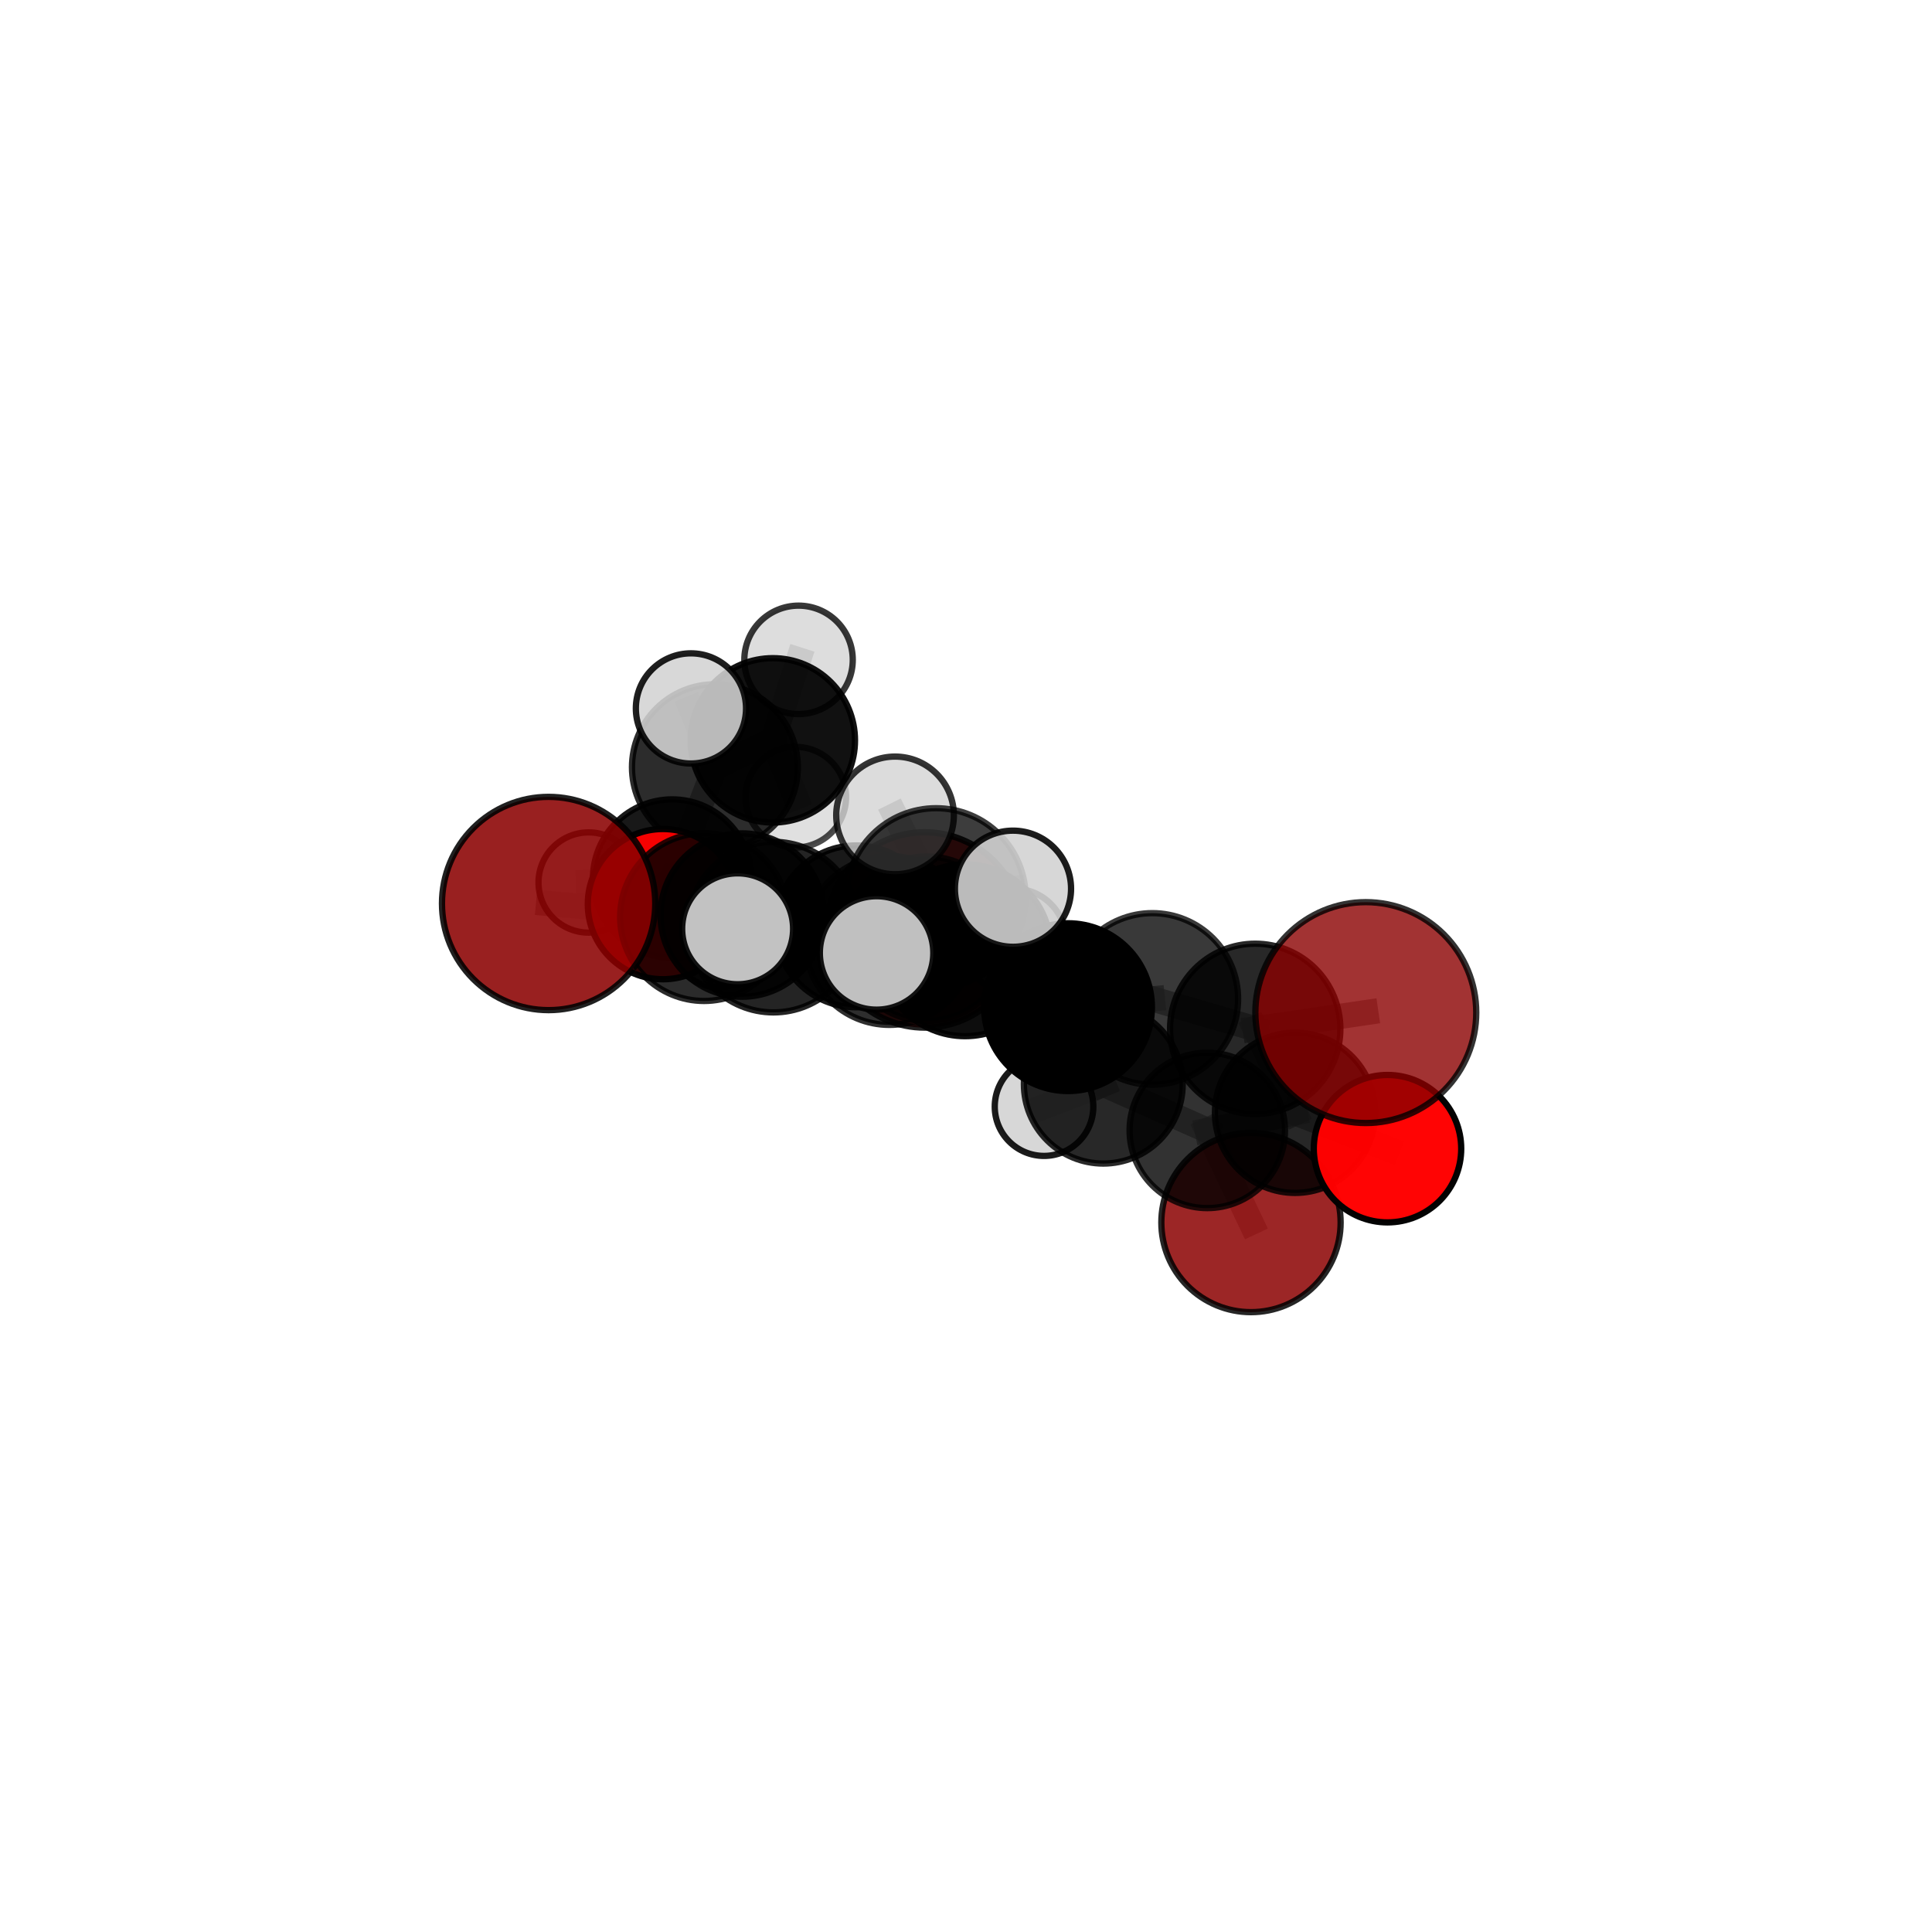 <?xml version="1.0" encoding="utf-8" standalone="no"?>
<!DOCTYPE svg PUBLIC "-//W3C//DTD SVG 1.1//EN"
  "http://www.w3.org/Graphics/SVG/1.1/DTD/svg11.dtd">
<svg xmlns:xlink="http://www.w3.org/1999/xlink" width="153pt" height="153pt" viewBox="0 0 153 153" xmlns="http://www.w3.org/2000/svg" version="1.1">
 <defs>
  <style type="text/css">*{stroke-linejoin: round; stroke-linecap: butt}</style>
 </defs>
 <g id="figure_1">
  <g id="patch_1">
   <path d="M 0 153 
L 153 153 
L 153 0 
L 0 0 
L 0 153 
z
" style="fill: none"/>
  </g>
  <g id="patch_2">
   <path d="M 7.2 145.8 
L 145.8 145.8 
L 145.8 7.2 
L 7.2 7.2 
L 7.2 145.8 
z
" style="fill: none"/>
  </g>
  <g id="axes_1">
   <g id="line2d_1">
    <path d="M 99.068 96.814 
L 95.607 89.52 
" clip-path="url(#pac5a866b41)" style="fill: none; stroke: #808080; stroke-opacity: 0.594; stroke-width: 2; stroke-linecap: square"/>
   </g>
   <g id="line2d_2">
    <path d="M 95.607 89.52 
L 102.559 88.126 
" clip-path="url(#pac5a866b41)" style="fill: none; stroke: #808080; stroke-opacity: 0.641; stroke-width: 2; stroke-linecap: square"/>
   </g>
   <g id="line2d_3">
    <path d="M 73.228 73.644 
L 67.814 73.359 
" clip-path="url(#pac5a866b41)" style="fill: none; stroke: #808080; stroke-opacity: 0.645; stroke-width: 2; stroke-linecap: square"/>
   </g>
   <g id="line2d_4">
    <path d="M 67.814 73.359 
L 58.776 72.465 
" clip-path="url(#pac5a866b41)" style="fill: none; stroke: #808080; stroke-opacity: 0.667; stroke-width: 2; stroke-linecap: square"/>
   </g>
   <g id="line2d_5">
    <path d="M 108.161 80.19 
L 99.404 81.477 
" clip-path="url(#pac5a866b41)" style="fill: none; stroke: #808080; stroke-opacity: 0.73; stroke-width: 2; stroke-linecap: square"/>
   </g>
   <g id="line2d_6">
    <path d="M 99.404 81.477 
L 102.559 88.126 
" clip-path="url(#pac5a866b41)" style="fill: none; stroke: #808080; stroke-opacity: 0.684; stroke-width: 2; stroke-linecap: square"/>
   </g>
   <g id="line2d_7">
    <path d="M 43.446 71.55 
L 55.754 72.625 
" clip-path="url(#pac5a866b41)" style="fill: none; stroke: #808080; stroke-opacity: 0.704; stroke-width: 2; stroke-linecap: square"/>
   </g>
   <g id="line2d_8">
    <path d="M 55.754 72.625 
L 58.776 72.465 
" clip-path="url(#pac5a866b41)" style="fill: none; stroke: #808080; stroke-opacity: 0.685; stroke-width: 2; stroke-linecap: square"/>
   </g>
   <g id="line2d_9">
    <path d="M 109.88 90.967 
L 102.559 88.126 
" clip-path="url(#pac5a866b41)" style="fill: none; stroke: #808080; stroke-opacity: 0.648; stroke-width: 2; stroke-linecap: square"/>
   </g>
   <g id="line2d_10">
    <path d="M 52.5 71.601 
L 58.776 72.465 
" clip-path="url(#pac5a866b41)" style="fill: none; stroke: #808080; stroke-opacity: 0.666; stroke-width: 2; stroke-linecap: square"/>
   </g>
   <g id="line2d_11">
    <path d="M 52.5 71.601 
L 53.228 69.576 
" clip-path="url(#pac5a866b41)" style="fill: none; stroke: #808080; stroke-opacity: 0.652; stroke-width: 2; stroke-linecap: square"/>
   </g>
   <g id="line2d_12">
    <path d="M 53.228 69.576 
L 56.615 60.758 
" clip-path="url(#pac5a866b41)" style="fill: none; stroke: #808080; stroke-opacity: 0.665; stroke-width: 2; stroke-linecap: square"/>
   </g>
   <g id="line2d_13">
    <path d="M 53.228 69.576 
L 46.616 69.888 
" clip-path="url(#pac5a866b41)" style="fill: none; stroke: #808080; stroke-opacity: 0.64; stroke-width: 2; stroke-linecap: square"/>
   </g>
   <g id="line2d_14">
    <path d="M 53.228 69.576 
L 56.891 74.342 
" clip-path="url(#pac5a866b41)" style="fill: none; stroke: #808080; stroke-opacity: 0.625; stroke-width: 2; stroke-linecap: square"/>
   </g>
   <g id="line2d_15">
    <path d="M 76.428 75.254 
L 84.579 79.76 
" clip-path="url(#pac5a866b41)" style="fill: none; stroke: #808080; stroke-opacity: 0.71; stroke-width: 2; stroke-linecap: square"/>
   </g>
   <g id="line2d_16">
    <path d="M 76.428 75.254 
L 70.435 74.476 
" clip-path="url(#pac5a866b41)" style="fill: none; stroke: #808080; stroke-opacity: 0.713; stroke-width: 2; stroke-linecap: square"/>
   </g>
   <g id="line2d_17">
    <path d="M 76.428 75.254 
L 74.126 71.107 
" clip-path="url(#pac5a866b41)" style="fill: none; stroke: #808080; stroke-opacity: 0.746; stroke-width: 2; stroke-linecap: square"/>
   </g>
   <g id="line2d_18">
    <path d="M 84.579 79.76 
L 91.256 79.106 
" clip-path="url(#pac5a866b41)" style="fill: none; stroke: #808080; stroke-opacity: 0.709; stroke-width: 2; stroke-linecap: square"/>
   </g>
   <g id="line2d_19">
    <path d="M 84.579 79.76 
L 87.373 85.858 
" clip-path="url(#pac5a866b41)" style="fill: none; stroke: #808080; stroke-opacity: 0.672; stroke-width: 2; stroke-linecap: square"/>
   </g>
   <g id="line2d_20">
    <path d="M 70.435 74.476 
L 61.251 73.421 
" clip-path="url(#pac5a866b41)" style="fill: none; stroke: #808080; stroke-opacity: 0.71; stroke-width: 2; stroke-linecap: square"/>
   </g>
   <g id="line2d_21">
    <path d="M 70.435 74.476 
L 73.386 74.341 
" clip-path="url(#pac5a866b41)" style="fill: none; stroke: #808080; stroke-opacity: 0.692; stroke-width: 2; stroke-linecap: square"/>
   </g>
   <g id="line2d_22">
    <path d="M 74.126 71.107 
L 70.881 64.574 
" clip-path="url(#pac5a866b41)" style="fill: none; stroke: #808080; stroke-opacity: 0.785; stroke-width: 2; stroke-linecap: square"/>
   </g>
   <g id="line2d_23">
    <path d="M 74.126 71.107 
L 69.418 75.465 
" clip-path="url(#pac5a866b41)" style="fill: none; stroke: #808080; stroke-opacity: 0.764; stroke-width: 2; stroke-linecap: square"/>
   </g>
   <g id="line2d_24">
    <path d="M 74.126 71.107 
L 80.221 70.38 
" clip-path="url(#pac5a866b41)" style="fill: none; stroke: #808080; stroke-opacity: 0.777; stroke-width: 2; stroke-linecap: square"/>
   </g>
   <g id="line2d_25">
    <path d="M 91.256 79.106 
L 99.404 81.477 
" clip-path="url(#pac5a866b41)" style="fill: none; stroke: #808080; stroke-opacity: 0.717; stroke-width: 2; stroke-linecap: square"/>
   </g>
   <g id="line2d_26">
    <path d="M 87.373 85.858 
L 95.607 89.52 
" clip-path="url(#pac5a866b41)" style="fill: none; stroke: #808080; stroke-opacity: 0.637; stroke-width: 2; stroke-linecap: square"/>
   </g>
   <g id="line2d_27">
    <path d="M 87.373 85.858 
L 82.68 87.637 
" clip-path="url(#pac5a866b41)" style="fill: none; stroke: #808080; stroke-opacity: 0.634; stroke-width: 2; stroke-linecap: square"/>
   </g>
   <g id="line2d_28">
    <path d="M 61.251 73.421 
L 55.754 72.625 
" clip-path="url(#pac5a866b41)" style="fill: none; stroke: #808080; stroke-opacity: 0.706; stroke-width: 2; stroke-linecap: square"/>
   </g>
   <g id="line2d_29">
    <path d="M 61.251 73.421 
L 58.415 73.554 
" clip-path="url(#pac5a866b41)" style="fill: none; stroke: #808080; stroke-opacity: 0.724; stroke-width: 2; stroke-linecap: square"/>
   </g>
   <g id="line2d_30">
    <path d="M 73.386 74.341 
L 67.814 73.359 
" clip-path="url(#pac5a866b41)" style="fill: none; stroke: #808080; stroke-opacity: 0.671; stroke-width: 2; stroke-linecap: square"/>
   </g>
   <g id="line2d_31">
    <path d="M 73.386 74.341 
L 80.289 74.507 
" clip-path="url(#pac5a866b41)" style="fill: none; stroke: #808080; stroke-opacity: 0.676; stroke-width: 2; stroke-linecap: square"/>
   </g>
   <g id="line2d_32">
    <path d="M 56.615 60.758 
L 61.201 58.63 
" clip-path="url(#pac5a866b41)" style="fill: none; stroke: #808080; stroke-opacity: 0.682; stroke-width: 2; stroke-linecap: square"/>
   </g>
   <g id="line2d_33">
    <path d="M 56.615 60.758 
L 54.717 56.102 
" clip-path="url(#pac5a866b41)" style="fill: none; stroke: #808080; stroke-opacity: 0.706; stroke-width: 2; stroke-linecap: square"/>
   </g>
   <g id="line2d_34">
    <path d="M 61.201 58.63 
L 63.239 52.256 
" clip-path="url(#pac5a866b41)" style="fill: none; stroke: #808080; stroke-opacity: 0.694; stroke-width: 2; stroke-linecap: square"/>
   </g>
   <g id="line2d_35">
    <path d="M 61.201 58.63 
L 63.019 63.131 
" clip-path="url(#pac5a866b41)" style="fill: none; stroke: #808080; stroke-opacity: 0.658; stroke-width: 2; stroke-linecap: square"/>
   </g>
   <g id="Path3DCollection_1">
    <path d="M 63.019 67.113 
C 64.075 67.113 65.088 66.694 65.835 65.947 
C 66.582 65.2 67.002 64.187 67.002 63.131 
C 67.002 62.075 66.582 61.062 65.835 60.315 
C 65.088 59.568 64.075 59.149 63.019 59.149 
C 61.963 59.149 60.95 59.568 60.204 60.315 
C 59.457 61.062 59.037 62.075 59.037 63.131 
C 59.037 64.187 59.457 65.2 60.204 65.947 
C 60.95 66.694 61.963 67.113 63.019 67.113 
z
" clip-path="url(#pac5a866b41)" style="fill: #d3d3d3; fill-opacity: 0.7; stroke: #000000; stroke-opacity: 0.7; stroke-width: 0.5"/>
    <path d="M 63.239 56.55 
C 64.378 56.55 65.471 56.097 66.276 55.292 
C 67.081 54.487 67.533 53.394 67.533 52.256 
C 67.533 51.117 67.081 50.025 66.276 49.219 
C 65.471 48.414 64.378 47.962 63.239 47.962 
C 62.101 47.962 61.008 48.414 60.203 49.219 
C 59.398 50.025 58.945 51.117 58.945 52.256 
C 58.945 53.394 59.398 54.487 60.203 55.292 
C 61.008 56.097 62.101 56.55 63.239 56.55 
z
" clip-path="url(#pac5a866b41)" style="fill: #d3d3d3; fill-opacity: 0.784; stroke: #000000; stroke-opacity: 0.784; stroke-width: 0.5"/>
    <path d="M 61.201 65.139 
C 62.927 65.139 64.583 64.453 65.804 63.232 
C 67.024 62.012 67.71 60.356 67.71 58.63 
C 67.71 56.904 67.024 55.248 65.804 54.027 
C 64.583 52.807 62.927 52.121 61.201 52.121 
C 59.475 52.121 57.819 52.807 56.599 54.027 
C 55.378 55.248 54.692 56.904 54.692 58.63 
C 54.692 60.356 55.378 62.012 56.599 63.232 
C 57.819 64.453 59.475 65.139 61.201 65.139 
z
" clip-path="url(#pac5a866b41)" style="fill-opacity: 0.933; stroke: #000000; stroke-opacity: 0.933; stroke-width: 0.5"/>
    <path d="M 56.891 78.176 
C 57.908 78.176 58.883 77.772 59.602 77.053 
C 60.321 76.334 60.725 75.359 60.725 74.342 
C 60.725 73.325 60.321 72.349 59.602 71.63 
C 58.883 70.911 57.908 70.507 56.891 70.507 
C 55.874 70.507 54.898 70.911 54.179 71.63 
C 53.46 72.349 53.056 73.325 53.056 74.342 
C 53.056 75.359 53.46 76.334 54.179 77.053 
C 54.898 77.772 55.874 78.176 56.891 78.176 
z
" clip-path="url(#pac5a866b41)" style="fill: #d3d3d3; fill-opacity: 0.887; stroke: #000000; stroke-opacity: 0.887; stroke-width: 0.5"/>
    <path d="M 46.616 73.858 
C 47.669 73.858 48.679 73.439 49.424 72.695 
C 50.168 71.95 50.586 70.941 50.586 69.888 
C 50.586 68.835 50.168 67.825 49.424 67.08 
C 48.679 66.336 47.669 65.918 46.616 65.918 
C 45.564 65.918 44.554 66.336 43.809 67.08 
C 43.065 67.825 42.646 68.835 42.646 69.888 
C 42.646 70.941 43.065 71.95 43.809 72.695 
C 44.554 73.439 45.564 73.858 46.616 73.858 
z
" clip-path="url(#pac5a866b41)" style="fill: #d3d3d3; fill-opacity: 0.803; stroke: #000000; stroke-opacity: 0.803; stroke-width: 0.5"/>
    <path d="M 56.615 67.326 
C 58.357 67.326 60.028 66.634 61.26 65.402 
C 62.491 64.171 63.183 62.5 63.183 60.758 
C 63.183 59.016 62.491 57.346 61.26 56.114 
C 60.028 54.882 58.357 54.19 56.615 54.19 
C 54.873 54.19 53.203 54.882 51.971 56.114 
C 50.739 57.346 50.047 59.016 50.047 60.758 
C 50.047 62.5 50.739 64.171 51.971 65.402 
C 53.203 66.634 54.873 67.326 56.615 67.326 
z
" clip-path="url(#pac5a866b41)" style="fill-opacity: 0.825; stroke: #000000; stroke-opacity: 0.825; stroke-width: 0.5"/>
    <path d="M 53.228 75.846 
C 54.891 75.846 56.486 75.186 57.662 74.01 
C 58.838 72.834 59.499 71.239 59.499 69.576 
C 59.499 67.913 58.838 66.318 57.662 65.142 
C 56.486 63.966 54.891 63.305 53.228 63.305 
C 51.565 63.305 49.97 63.966 48.794 65.142 
C 47.618 66.318 46.958 67.913 46.958 69.576 
C 46.958 71.239 47.618 72.834 48.794 74.01 
C 49.97 75.186 51.565 75.846 53.228 75.846 
z
" clip-path="url(#pac5a866b41)" style="fill-opacity: 0.903; stroke: #000000; stroke-opacity: 0.903; stroke-width: 0.5"/>
    <path d="M 73.228 81.379 
C 75.28 81.379 77.247 80.564 78.698 79.114 
C 80.148 77.663 80.963 75.696 80.963 73.644 
C 80.963 71.593 80.148 69.625 78.698 68.175 
C 77.247 66.724 75.28 65.909 73.228 65.909 
C 71.177 65.909 69.209 66.724 67.759 68.175 
C 66.308 69.625 65.493 71.593 65.493 73.644 
C 65.493 75.696 66.308 77.663 67.759 79.114 
C 69.209 80.564 71.177 81.379 73.228 81.379 
z
" clip-path="url(#pac5a866b41)" style="fill: #8b0000; fill-opacity: 0.872; stroke: #000000; stroke-opacity: 0.872; stroke-width: 0.5"/>
    <path d="M 54.717 60.464 
C 55.874 60.464 56.984 60.004 57.802 59.186 
C 58.62 58.368 59.08 57.258 59.08 56.102 
C 59.08 54.945 58.62 53.835 57.802 53.017 
C 56.984 52.199 55.874 51.739 54.717 51.739 
C 53.561 51.739 52.451 52.199 51.633 53.017 
C 50.815 53.835 50.355 54.945 50.355 56.102 
C 50.355 57.258 50.815 58.368 51.633 59.186 
C 52.451 60.004 53.561 60.464 54.717 60.464 
z
" clip-path="url(#pac5a866b41)" style="fill: #d3d3d3; fill-opacity: 0.881; stroke: #000000; stroke-opacity: 0.881; stroke-width: 0.5"/>
    <path d="M 52.5 77.551 
C 54.078 77.551 55.591 76.925 56.707 75.809 
C 57.823 74.693 58.45 73.179 58.45 71.601 
C 58.45 70.023 57.823 68.51 56.707 67.394 
C 55.591 66.278 54.078 65.651 52.5 65.651 
C 50.922 65.651 49.408 66.278 48.292 67.394 
C 47.176 68.51 46.549 70.023 46.549 71.601 
C 46.549 73.179 47.176 74.693 48.292 75.809 
C 49.408 76.925 50.922 77.551 52.5 77.551 
z
" clip-path="url(#pac5a866b41)" style="fill: #ff0000; fill-opacity: 0.961; stroke: #000000; stroke-opacity: 0.961; stroke-width: 0.5"/>
    <path d="M 67.814 79.766 
C 69.514 79.766 71.143 79.091 72.345 77.889 
C 73.546 76.688 74.221 75.058 74.221 73.359 
C 74.221 71.66 73.546 70.03 72.345 68.828 
C 71.143 67.627 69.514 66.952 67.814 66.952 
C 66.115 66.952 64.486 67.627 63.284 68.828 
C 62.083 70.03 61.408 71.66 61.408 73.359 
C 61.408 75.058 62.083 76.688 63.284 77.889 
C 64.486 79.091 66.115 79.766 67.814 79.766 
z
" clip-path="url(#pac5a866b41)" style="fill-opacity: 0.9; stroke: #000000; stroke-opacity: 0.9; stroke-width: 0.5"/>
    <path d="M 58.776 78.933 
C 60.491 78.933 62.136 78.251 63.349 77.038 
C 64.562 75.825 65.243 74.18 65.243 72.465 
C 65.243 70.749 64.562 69.104 63.349 67.891 
C 62.136 66.678 60.491 65.997 58.776 65.997 
C 57.06 65.997 55.415 66.678 54.202 67.891 
C 52.989 69.104 52.308 70.749 52.308 72.465 
C 52.308 74.18 52.989 75.825 54.202 77.038 
C 55.415 78.251 57.06 78.933 58.776 78.933 
z
" clip-path="url(#pac5a866b41)" style="fill-opacity: 0.893; stroke: #000000; stroke-opacity: 0.893; stroke-width: 0.5"/>
    <path d="M 80.289 78.646 
C 81.386 78.646 82.439 78.21 83.215 77.434 
C 83.991 76.658 84.428 75.605 84.428 74.507 
C 84.428 73.41 83.991 72.357 83.215 71.581 
C 82.439 70.805 81.386 70.369 80.289 70.369 
C 79.191 70.369 78.138 70.805 77.362 71.581 
C 76.586 72.357 76.15 73.41 76.15 74.507 
C 76.15 75.605 76.586 76.658 77.362 77.434 
C 78.138 78.21 79.191 78.646 80.289 78.646 
z
" clip-path="url(#pac5a866b41)" style="fill: #d3d3d3; fill-opacity: 0.808; stroke: #000000; stroke-opacity: 0.808; stroke-width: 0.5"/>
    <path d="M 99.068 103.913 
C 100.951 103.913 102.757 103.165 104.088 101.834 
C 105.42 100.503 106.168 98.697 106.168 96.814 
C 106.168 94.931 105.42 93.125 104.088 91.794 
C 102.757 90.463 100.951 89.715 99.068 89.715 
C 97.186 89.715 95.38 90.463 94.048 91.794 
C 92.717 93.125 91.969 94.931 91.969 96.814 
C 91.969 98.697 92.717 100.503 94.048 101.834 
C 95.38 103.165 97.186 103.913 99.068 103.913 
z
" clip-path="url(#pac5a866b41)" style="fill: #8b0000; fill-opacity: 0.848; stroke: #000000; stroke-opacity: 0.848; stroke-width: 0.5"/>
    <path d="M 73.386 80.856 
C 75.114 80.856 76.772 80.17 77.993 78.948 
C 79.215 77.726 79.902 76.069 79.902 74.341 
C 79.902 72.613 79.215 70.955 77.993 69.733 
C 76.772 68.512 75.114 67.825 73.386 67.825 
C 71.658 67.825 70.001 68.512 68.779 69.733 
C 67.557 70.955 66.871 72.613 66.871 74.341 
C 66.871 76.069 67.557 77.726 68.779 78.948 
C 70.001 80.17 71.658 80.856 73.386 80.856 
z
" clip-path="url(#pac5a866b41)" style="fill-opacity: 0.784; stroke: #000000; stroke-opacity: 0.784; stroke-width: 0.5"/>
    <path d="M 55.754 79.269 
C 57.516 79.269 59.206 78.569 60.452 77.323 
C 61.698 76.077 62.398 74.387 62.398 72.625 
C 62.398 70.863 61.698 69.173 60.452 67.927 
C 59.206 66.682 57.516 65.982 55.754 65.982 
C 53.992 65.982 52.302 66.682 51.056 67.927 
C 49.81 69.173 49.11 70.863 49.11 72.625 
C 49.11 74.387 49.81 76.077 51.056 77.323 
C 52.302 78.569 53.992 79.269 55.754 79.269 
z
" clip-path="url(#pac5a866b41)" style="fill-opacity: 0.829; stroke: #000000; stroke-opacity: 0.829; stroke-width: 0.5"/>
    <path d="M 82.68 91.54 
C 83.715 91.54 84.708 91.129 85.44 90.397 
C 86.172 89.665 86.583 88.672 86.583 87.637 
C 86.583 86.602 86.172 85.609 85.44 84.877 
C 84.708 84.145 83.715 83.734 82.68 83.734 
C 81.645 83.734 80.652 84.145 79.92 84.877 
C 79.188 85.609 78.777 86.602 78.777 87.637 
C 78.777 88.672 79.188 89.665 79.92 90.397 
C 80.652 91.129 81.645 91.54 82.68 91.54 
z
" clip-path="url(#pac5a866b41)" style="fill: #d3d3d3; fill-opacity: 0.891; stroke: #000000; stroke-opacity: 0.891; stroke-width: 0.5"/>
    <path d="M 43.446 79.995 
C 45.686 79.995 47.834 79.105 49.418 77.522 
C 51.001 75.938 51.891 73.79 51.891 71.55 
C 51.891 69.31 51.001 67.162 49.418 65.578 
C 47.834 63.995 45.686 63.105 43.446 63.105 
C 41.206 63.105 39.058 63.995 37.474 65.578 
C 35.891 67.162 35.001 69.31 35.001 71.55 
C 35.001 73.79 35.891 75.938 37.474 77.522 
C 39.058 79.105 41.206 79.995 43.446 79.995 
z
" clip-path="url(#pac5a866b41)" style="fill: #8b0000; fill-opacity: 0.872; stroke: #000000; stroke-opacity: 0.872; stroke-width: 0.5"/>
    <path d="M 70.435 81.164 
C 72.209 81.164 73.91 80.459 75.165 79.205 
C 76.419 77.951 77.124 76.249 77.124 74.476 
C 77.124 72.702 76.419 71.001 75.165 69.746 
C 73.91 68.492 72.209 67.787 70.435 67.787 
C 68.661 67.787 66.96 68.492 65.706 69.746 
C 64.451 71.001 63.747 72.702 63.747 74.476 
C 63.747 76.249 64.451 77.951 65.706 79.205 
C 66.96 80.459 68.661 81.164 70.435 81.164 
z
" clip-path="url(#pac5a866b41)" style="fill-opacity: 0.818; stroke: #000000; stroke-opacity: 0.818; stroke-width: 0.5"/>
    <path d="M 87.373 92.146 
C 89.041 92.146 90.641 91.484 91.82 90.304 
C 93 89.125 93.662 87.525 93.662 85.858 
C 93.662 84.19 93 82.59 91.82 81.411 
C 90.641 80.231 89.041 79.569 87.373 79.569 
C 85.706 79.569 84.106 80.231 82.927 81.411 
C 81.747 82.59 81.085 84.19 81.085 85.858 
C 81.085 87.525 81.747 89.125 82.927 90.304 
C 84.106 91.484 85.706 92.146 87.373 92.146 
z
" clip-path="url(#pac5a866b41)" style="fill-opacity: 0.84; stroke: #000000; stroke-opacity: 0.84; stroke-width: 0.5"/>
    <path d="M 95.607 95.674 
C 97.24 95.674 98.805 95.026 99.959 93.872 
C 101.113 92.718 101.761 91.152 101.761 89.52 
C 101.761 87.888 101.113 86.323 99.959 85.169 
C 98.805 84.015 97.24 83.366 95.607 83.366 
C 93.975 83.366 92.41 84.015 91.256 85.169 
C 90.102 86.323 89.454 87.888 89.454 89.52 
C 89.454 91.152 90.102 92.718 91.256 93.872 
C 92.41 95.026 93.975 95.674 95.607 95.674 
z
" clip-path="url(#pac5a866b41)" style="fill-opacity: 0.804; stroke: #000000; stroke-opacity: 0.804; stroke-width: 0.5"/>
    <path d="M 61.251 80.175 
C 63.043 80.175 64.761 79.464 66.027 78.197 
C 67.294 76.93 68.005 75.212 68.005 73.421 
C 68.005 71.63 67.294 69.912 66.027 68.645 
C 64.761 67.379 63.043 66.667 61.251 66.667 
C 59.46 66.667 57.742 67.379 56.476 68.645 
C 55.209 69.912 54.497 71.63 54.497 73.421 
C 54.497 75.212 55.209 76.93 56.476 78.197 
C 57.742 79.464 59.46 80.175 61.251 80.175 
z
" clip-path="url(#pac5a866b41)" style="fill-opacity: 0.858; stroke: #000000; stroke-opacity: 0.858; stroke-width: 0.5"/>
    <path d="M 102.559 94.471 
C 104.242 94.471 105.856 93.803 107.046 92.613 
C 108.236 91.423 108.905 89.809 108.905 88.126 
C 108.905 86.443 108.236 84.829 107.046 83.639 
C 105.856 82.449 104.242 81.78 102.559 81.78 
C 100.876 81.78 99.262 82.449 98.072 83.639 
C 96.882 84.829 96.214 86.443 96.214 88.126 
C 96.214 89.809 96.882 91.423 98.072 92.613 
C 99.262 93.803 100.876 94.471 102.559 94.471 
z
" clip-path="url(#pac5a866b41)" style="fill-opacity: 0.847; stroke: #000000; stroke-opacity: 0.847; stroke-width: 0.5"/>
    <path d="M 84.579 86.402 
C 86.341 86.402 88.031 85.702 89.276 84.456 
C 90.522 83.211 91.222 81.521 91.222 79.76 
C 91.222 77.998 90.522 76.308 89.276 75.063 
C 88.031 73.817 86.341 73.117 84.579 73.117 
C 82.818 73.117 81.128 73.817 79.883 75.063 
C 78.637 76.308 77.937 77.998 77.937 79.76 
C 77.937 81.521 78.637 83.211 79.883 84.456 
C 81.128 85.702 82.818 86.402 84.579 86.402 
z
" clip-path="url(#pac5a866b41)" style="stroke: #000000; stroke-width: 0.5"/>
    <path d="M 76.428 82.058 
C 78.232 82.058 79.963 81.341 81.239 80.065 
C 82.515 78.789 83.232 77.058 83.232 75.254 
C 83.232 73.449 82.515 71.718 81.239 70.442 
C 79.963 69.166 78.232 68.449 76.428 68.449 
C 74.623 68.449 72.893 69.166 71.617 70.442 
C 70.341 71.718 69.624 73.449 69.624 75.254 
C 69.624 77.058 70.341 78.789 71.617 80.065 
C 72.893 81.341 74.623 82.058 76.428 82.058 
z
" clip-path="url(#pac5a866b41)" style="fill-opacity: 0.947; stroke: #000000; stroke-opacity: 0.947; stroke-width: 0.5"/>
    <path d="M 109.88 96.804 
C 111.428 96.804 112.913 96.189 114.008 95.095 
C 115.102 94 115.717 92.515 115.717 90.967 
C 115.717 89.419 115.102 87.934 114.008 86.839 
C 112.913 85.744 111.428 85.129 109.88 85.129 
C 108.332 85.129 106.847 85.744 105.752 86.839 
C 104.658 87.934 104.042 89.419 104.042 90.967 
C 104.042 92.515 104.658 94 105.752 95.095 
C 106.847 96.189 108.332 96.804 109.88 96.804 
z
" clip-path="url(#pac5a866b41)" style="fill: #ff0000; fill-opacity: 0.981; stroke: #000000; stroke-opacity: 0.981; stroke-width: 0.5"/>
    <path d="M 58.415 77.946 
C 59.58 77.946 60.697 77.483 61.521 76.66 
C 62.345 75.836 62.808 74.719 62.808 73.554 
C 62.808 72.389 62.345 71.271 61.521 70.447 
C 60.697 69.624 59.58 69.161 58.415 69.161 
C 57.25 69.161 56.133 69.624 55.309 70.447 
C 54.485 71.271 54.022 72.389 54.022 73.554 
C 54.022 74.719 54.485 75.836 55.309 76.66 
C 56.133 77.483 57.25 77.946 58.415 77.946 
z
" clip-path="url(#pac5a866b41)" style="fill: #d3d3d3; fill-opacity: 0.917; stroke: #000000; stroke-opacity: 0.917; stroke-width: 0.5"/>
    <path d="M 91.256 85.898 
C 93.058 85.898 94.786 85.183 96.06 83.909 
C 97.333 82.635 98.049 80.907 98.049 79.106 
C 98.049 77.304 97.333 75.576 96.06 74.302 
C 94.786 73.029 93.058 72.313 91.256 72.313 
C 89.455 72.313 87.727 73.029 86.453 74.302 
C 85.179 75.576 84.464 77.304 84.464 79.106 
C 84.464 80.907 85.179 82.635 86.453 83.909 
C 87.727 85.183 89.455 85.898 91.256 85.898 
z
" clip-path="url(#pac5a866b41)" style="fill-opacity: 0.777; stroke: #000000; stroke-opacity: 0.777; stroke-width: 0.5"/>
    <path d="M 99.404 88.221 
C 101.192 88.221 102.908 87.51 104.173 86.246 
C 105.437 84.981 106.148 83.265 106.148 81.477 
C 106.148 79.688 105.437 77.973 104.173 76.708 
C 102.908 75.443 101.192 74.733 99.404 74.733 
C 97.615 74.733 95.9 75.443 94.635 76.708 
C 93.37 77.973 92.66 79.688 92.66 81.477 
C 92.66 83.265 93.37 84.981 94.635 86.246 
C 95.9 87.51 97.615 88.221 99.404 88.221 
z
" clip-path="url(#pac5a866b41)" style="fill-opacity: 0.842; stroke: #000000; stroke-opacity: 0.842; stroke-width: 0.5"/>
    <path d="M 70.881 69.232 
C 72.116 69.232 73.301 68.741 74.175 67.867 
C 75.048 66.994 75.539 65.809 75.539 64.574 
C 75.539 63.338 75.048 62.153 74.175 61.28 
C 73.301 60.406 72.116 59.915 70.881 59.915 
C 69.645 59.915 68.46 60.406 67.587 61.28 
C 66.713 62.153 66.222 63.338 66.222 64.574 
C 66.222 65.809 66.713 66.994 67.587 67.867 
C 68.46 68.741 69.645 69.232 70.881 69.232 
z
" clip-path="url(#pac5a866b41)" style="fill: #d3d3d3; fill-opacity: 0.795; stroke: #000000; stroke-opacity: 0.795; stroke-width: 0.5"/>
    <path d="M 74.126 78.211 
C 76.01 78.211 77.817 77.462 79.15 76.13 
C 80.482 74.798 81.23 72.991 81.23 71.107 
C 81.23 69.223 80.482 67.416 79.15 66.083 
C 77.817 64.751 76.01 64.003 74.126 64.003 
C 72.242 64.003 70.435 64.751 69.103 66.083 
C 67.771 67.416 67.022 69.223 67.022 71.107 
C 67.022 72.991 67.771 74.798 69.103 76.13 
C 70.435 77.462 72.242 78.211 74.126 78.211 
z
" clip-path="url(#pac5a866b41)" style="fill-opacity: 0.758; stroke: #000000; stroke-opacity: 0.758; stroke-width: 0.5"/>
    <path d="M 69.418 79.957 
C 70.61 79.957 71.753 79.484 72.595 78.642 
C 73.437 77.799 73.911 76.656 73.911 75.465 
C 73.911 74.274 73.437 73.131 72.595 72.289 
C 71.753 71.446 70.61 70.973 69.418 70.973 
C 68.227 70.973 67.084 71.446 66.242 72.289 
C 65.4 73.131 64.926 74.274 64.926 75.465 
C 64.926 76.656 65.4 77.799 66.242 78.642 
C 67.084 79.484 68.227 79.957 69.418 79.957 
z
" clip-path="url(#pac5a866b41)" style="fill: #d3d3d3; fill-opacity: 0.908; stroke: #000000; stroke-opacity: 0.908; stroke-width: 0.5"/>
    <path d="M 80.221 74.979 
C 81.441 74.979 82.611 74.494 83.473 73.632 
C 84.335 72.769 84.82 71.599 84.82 70.38 
C 84.82 69.16 84.335 67.99 83.473 67.128 
C 82.611 66.266 81.441 65.781 80.221 65.781 
C 79.002 65.781 77.832 66.266 76.969 67.128 
C 76.107 67.99 75.622 69.16 75.622 70.38 
C 75.622 71.599 76.107 72.769 76.969 73.632 
C 77.832 74.494 79.002 74.979 80.221 74.979 
z
" clip-path="url(#pac5a866b41)" style="fill: #d3d3d3; fill-opacity: 0.887; stroke: #000000; stroke-opacity: 0.887; stroke-width: 0.5"/>
    <path d="M 108.161 88.936 
C 110.481 88.936 112.706 88.014 114.346 86.374 
C 115.986 84.734 116.908 82.509 116.908 80.19 
C 116.908 77.87 115.986 75.645 114.346 74.005 
C 112.706 72.365 110.481 71.443 108.161 71.443 
C 105.842 71.443 103.617 72.365 101.977 74.005 
C 100.337 75.645 99.415 77.87 99.415 80.19 
C 99.415 82.509 100.337 84.734 101.977 86.374 
C 103.617 88.014 105.842 88.936 108.161 88.936 
z
" clip-path="url(#pac5a866b41)" style="fill: #8b0000; fill-opacity: 0.798; stroke: #000000; stroke-opacity: 0.798; stroke-width: 0.5"/>
   </g>
  </g>
 </g>
 <defs>
  <clipPath id="pac5a866b41">
   <rect x="7.2" y="7.2" width="138.6" height="138.6"/>
  </clipPath>
 </defs>
</svg>
